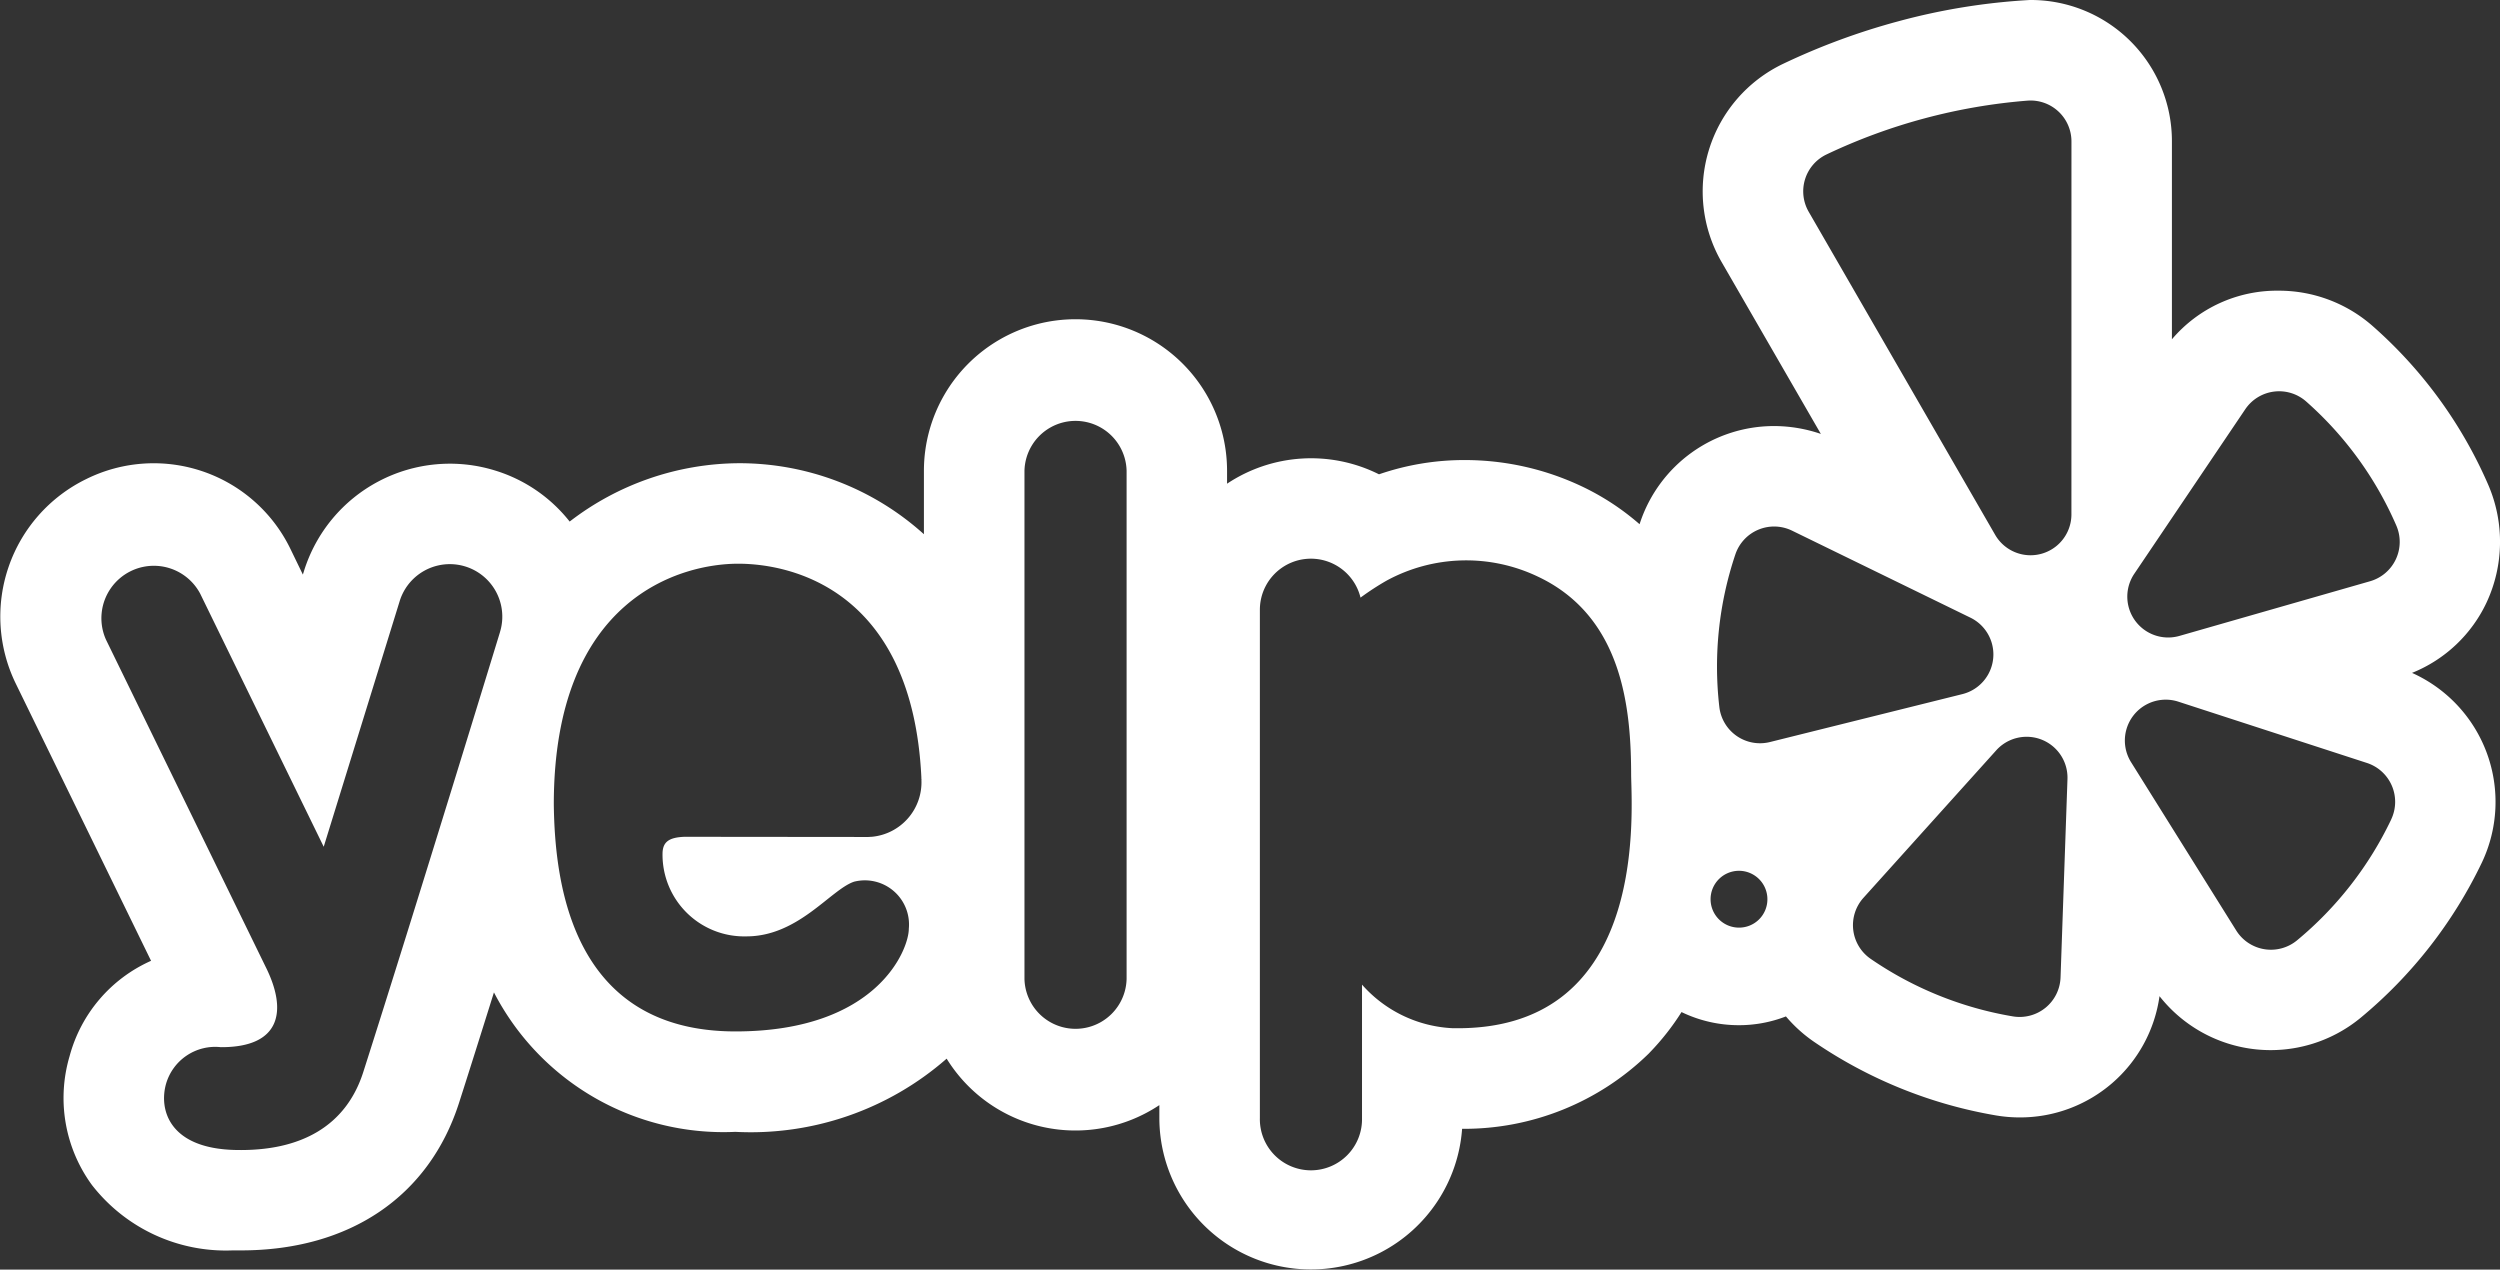 <svg xmlns="http://www.w3.org/2000/svg" width="82.272" height="41.781" viewBox="0 0 82.272 41.781">
  <rect x="0" y="0" width="82.272" height="41.781" fill="#333333" stroke="none"/>
  <path id="Path_2149" data-name="Path 2149" d="M108.384,51.514a4.609,4.609,0,0,0,2.45-2.322,4.73,4.73,0,0,0,.061-3.842,14.789,14.789,0,0,0-3.816-5.249,4.67,4.67,0,0,0-3.072-1.162h-.023a4.534,4.534,0,0,0-3.509,1.6V34.027a4.643,4.643,0,0,0-4.646-4.654H95.8a20.95,20.95,0,0,0-4.325.7,22.193,22.193,0,0,0-3.794,1.4A4.653,4.653,0,0,0,85.658,38l3.264,5.653a4.776,4.776,0,0,0-1.535-.259,4.647,4.647,0,0,0-4.41,3.167l-.021.063a8.28,8.28,0,0,0-1.913-1.251,8.992,8.992,0,0,0-3.834-.86,8.617,8.617,0,0,0-2.828.469,4.99,4.99,0,0,0-5,.309v-.424a4.988,4.988,0,0,0-9.976,0v2.087a9.06,9.06,0,0,0-6.117-2.337,9.2,9.2,0,0,0-5.541,1.92,4.98,4.98,0,0,0-2.455-1.68A5.031,5.031,0,0,0,39,48.176l-.033.106-.4-.826a5,5,0,0,0-6.73-2.317,5.034,5.034,0,0,0-2.317,6.732l4.451,9.121a4.794,4.794,0,0,0-2.681,3.139,4.854,4.854,0,0,0,.737,4.241,5.582,5.582,0,0,0,4.631,2.15c.092,0,.182,0,.272,0,3.574,0,6.191-1.772,7.179-4.863.321-1,.705-2.22,1.146-3.627l.026.049A8.5,8.5,0,0,0,53.2,66.621a9.785,9.785,0,0,0,6.953-2.409,4.981,4.981,0,0,0,7,1.529v.424a4.988,4.988,0,0,0,9.963.356,8.694,8.694,0,0,0,6.142-2.476l.034-.036a8.185,8.185,0,0,0,1.045-1.33,4.32,4.32,0,0,0,1.882.432,4.275,4.275,0,0,0,1.554-.289,4.651,4.651,0,0,0,.916.83,15.1,15.1,0,0,0,6,2.429,4.7,4.7,0,0,0,.773.065,4.633,4.633,0,0,0,4.605-3.99,4.654,4.654,0,0,0,6.62.71,15.088,15.088,0,0,0,3.985-5.1,4.654,4.654,0,0,0-2.293-6.248Zm-62.93-1.339s-2.812,9.2-4.5,14.481c-.559,1.748-2.024,2.615-4.22,2.561-2.173-.052-2.509-1.333-2.269-2.178a1.684,1.684,0,0,1,1.8-1.205c1.962.01,2.212-1.179,1.473-2.652l-5.251-10.76a1.726,1.726,0,0,1,3.1-1.514l4.066,8.331,2.5-8.084a1.727,1.727,0,0,1,3.3,1.021ZM59.323,55.04a1.8,1.8,0,0,1-1.635,1.871c-.042,0-.083.006-.125.006l-6.038-.006c-.517.02-.722.172-.722.565a2.689,2.689,0,0,0,2.762,2.712c1.709,0,2.77-1.541,3.543-1.8a1.453,1.453,0,0,1,1.8,1.549c0,.686-1.044,3.379-5.705,3.379-5.4,0-5.946-4.9-5.978-7.471,0-6.823,4.209-7.921,6.068-7.921,1.787,0,5.729.889,6.028,7.026,0,.029,0,.056.006.085Zm6.752,6.55a1.681,1.681,0,0,1-3.361,0V44.864a1.681,1.681,0,0,1,3.361,0Zm10.674,1.617a4.247,4.247,0,0,1-2.927-1.431v4.389a1.681,1.681,0,1,1-3.361,0V49.44a1.68,1.68,0,0,1,3.312-.4,8.792,8.792,0,0,1,.856-.558,5.476,5.476,0,0,1,4.994-.127c2.785,1.323,3.056,4.346,3.056,6.551C82.714,56.431,83.132,63.374,76.749,63.208ZM86.22,59.9a.935.935,0,1,1,.943-.94A.932.932,0,0,1,86.22,59.9Zm1.025-6.107a1.348,1.348,0,0,1-1.664-1.157,11.582,11.582,0,0,1,.529-5.022,1.346,1.346,0,0,1,1.866-.777L93.845,49.7a1.346,1.346,0,0,1-.264,2.515Zm9.565,7.747a1.347,1.347,0,0,1-1.57,1.281,11.688,11.688,0,0,1-4.678-1.893,1.346,1.346,0,0,1-.237-2.01l4.369-4.853a1.345,1.345,0,0,1,2.344.947ZM97.168,46.3a1.345,1.345,0,0,1-2.51.673L88.523,36.344a1.345,1.345,0,0,1,.583-1.887,18.9,18.9,0,0,1,6.615-1.772,1.346,1.346,0,0,1,1.448,1.343Zm10.524,10.04a11.687,11.687,0,0,1-3.1,3.979,1.347,1.347,0,0,1-2-.324l-3.461-5.539a1.345,1.345,0,0,1,1.556-1.992l6.209,2.018A1.346,1.346,0,0,1,107.692,56.337ZM107,48.5l-6.277,1.8a1.345,1.345,0,0,1-1.486-2.045l3.652-5.414a1.345,1.345,0,0,1,2-.259,11.594,11.594,0,0,1,2.97,4.084A1.348,1.348,0,0,1,107,48.5Z" transform="translate(-29 -29.373)" fill="#fff"/>
</svg>
